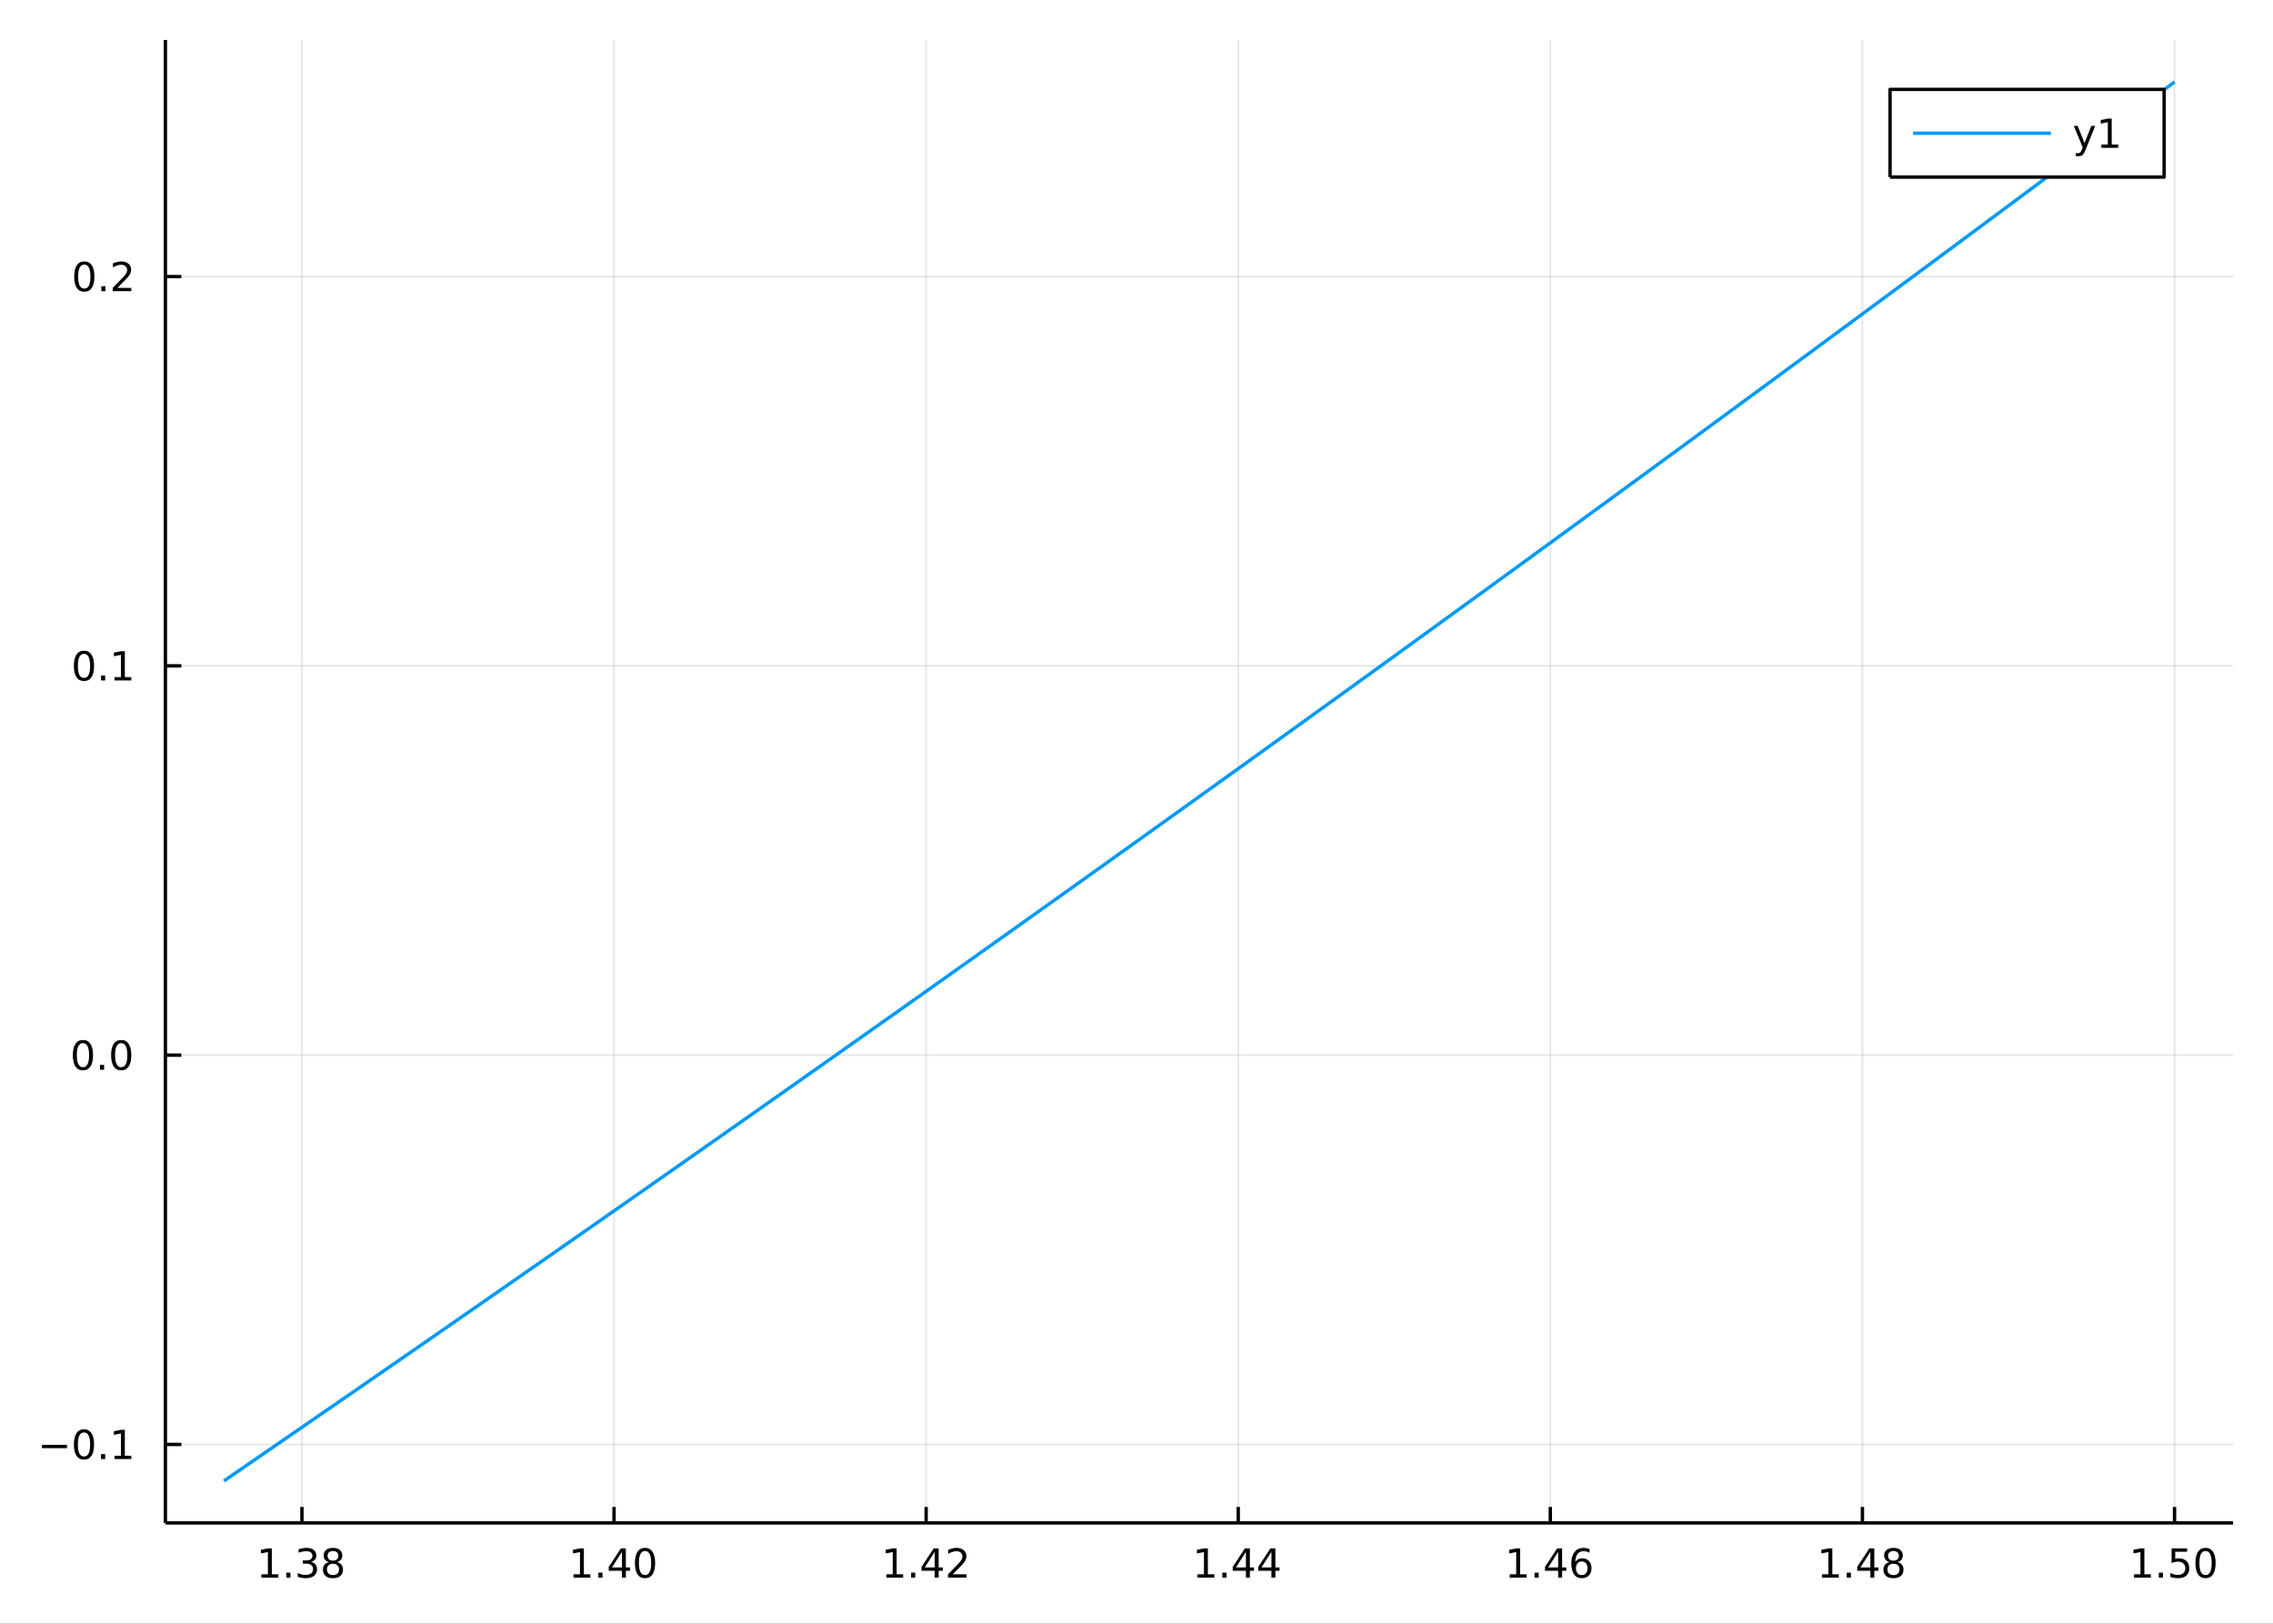 <?xml version="1.0" encoding="utf-8"?>
<svg xmlns="http://www.w3.org/2000/svg" xmlns:xlink="http://www.w3.org/1999/xlink" width="672" height="480" viewBox="0 0 2688 1920">
<rect x="0" y="0" width="2688" height="1920" fill="#333333" stroke="none"/>
<defs>
  <clipPath id="clip190">
    <rect x="0" y="0" width="2688" height="1920"/>
  </clipPath>
</defs>
<path clip-path="url(#clip190)" d="
M0 1920 L2688 1920 L2688 0 L0 0  Z
  " fill="#ffffff" fill-rule="evenodd" fill-opacity="1"/>
<defs>
  <clipPath id="clip191">
    <rect x="537" y="0" width="1883" height="1883"/>
  </clipPath>
</defs>
<path clip-path="url(#clip190)" d="
M195.589 1800.78 L2640.76 1800.78 L2640.76 47.244 L195.589 47.244  Z
  " fill="#ffffff" fill-rule="evenodd" fill-opacity="1"/>
<defs>
  <clipPath id="clip192">
    <rect x="195" y="47" width="2446" height="1755"/>
  </clipPath>
</defs>
<polyline clip-path="url(#clip192)" style="stroke:#000000; stroke-linecap:butt; stroke-linejoin:round; stroke-width:2; stroke-opacity:0.1; fill:none" points="
  357.062,1800.78 357.062,47.244 
  "/>
<polyline clip-path="url(#clip192)" style="stroke:#000000; stroke-linecap:butt; stroke-linejoin:round; stroke-width:2; stroke-opacity:0.1; fill:none" points="
  726.144,1800.78 726.144,47.244 
  "/>
<polyline clip-path="url(#clip192)" style="stroke:#000000; stroke-linecap:butt; stroke-linejoin:round; stroke-width:2; stroke-opacity:0.1; fill:none" points="
  1095.23,1800.78 1095.23,47.244 
  "/>
<polyline clip-path="url(#clip192)" style="stroke:#000000; stroke-linecap:butt; stroke-linejoin:round; stroke-width:2; stroke-opacity:0.1; fill:none" points="
  1464.31,1800.78 1464.31,47.244 
  "/>
<polyline clip-path="url(#clip192)" style="stroke:#000000; stroke-linecap:butt; stroke-linejoin:round; stroke-width:2; stroke-opacity:0.1; fill:none" points="
  1833.39,1800.78 1833.39,47.244 
  "/>
<polyline clip-path="url(#clip192)" style="stroke:#000000; stroke-linecap:butt; stroke-linejoin:round; stroke-width:2; stroke-opacity:0.1; fill:none" points="
  2202.47,1800.78 2202.47,47.244 
  "/>
<polyline clip-path="url(#clip192)" style="stroke:#000000; stroke-linecap:butt; stroke-linejoin:round; stroke-width:2; stroke-opacity:0.1; fill:none" points="
  2571.55,1800.78 2571.55,47.244 
  "/>
<polyline clip-path="url(#clip190)" style="stroke:#000000; stroke-linecap:butt; stroke-linejoin:round; stroke-width:4; stroke-opacity:1; fill:none" points="
  195.589,1800.78 2640.76,1800.78 
  "/>
<polyline clip-path="url(#clip190)" style="stroke:#000000; stroke-linecap:butt; stroke-linejoin:round; stroke-width:4; stroke-opacity:1; fill:none" points="
  357.062,1800.78 357.062,1781.88 
  "/>
<polyline clip-path="url(#clip190)" style="stroke:#000000; stroke-linecap:butt; stroke-linejoin:round; stroke-width:4; stroke-opacity:1; fill:none" points="
  726.144,1800.78 726.144,1781.88 
  "/>
<polyline clip-path="url(#clip190)" style="stroke:#000000; stroke-linecap:butt; stroke-linejoin:round; stroke-width:4; stroke-opacity:1; fill:none" points="
  1095.23,1800.78 1095.23,1781.88 
  "/>
<polyline clip-path="url(#clip190)" style="stroke:#000000; stroke-linecap:butt; stroke-linejoin:round; stroke-width:4; stroke-opacity:1; fill:none" points="
  1464.31,1800.78 1464.31,1781.88 
  "/>
<polyline clip-path="url(#clip190)" style="stroke:#000000; stroke-linecap:butt; stroke-linejoin:round; stroke-width:4; stroke-opacity:1; fill:none" points="
  1833.39,1800.78 1833.39,1781.88 
  "/>
<polyline clip-path="url(#clip190)" style="stroke:#000000; stroke-linecap:butt; stroke-linejoin:round; stroke-width:4; stroke-opacity:1; fill:none" points="
  2202.47,1800.78 2202.47,1781.88 
  "/>
<polyline clip-path="url(#clip190)" style="stroke:#000000; stroke-linecap:butt; stroke-linejoin:round; stroke-width:4; stroke-opacity:1; fill:none" points="
  2571.55,1800.78 2571.55,1781.88 
  "/>
<path clip-path="url(#clip190)" d="M309.181 1861.55 L316.82 1861.55 L316.82 1835.18 L308.509 1836.85 L308.509 1832.59 L316.773 1830.92 L321.449 1830.92 L321.449 1861.55 L329.088 1861.55 L329.088 1865.48 L309.181 1865.48 L309.181 1861.55 Z" fill="#000000" fill-rule="evenodd" fill-opacity="1" /><path clip-path="url(#clip190)" d="M338.532 1859.6 L343.417 1859.6 L343.417 1865.48 L338.532 1865.48 L338.532 1859.6 Z" fill="#000000" fill-rule="evenodd" fill-opacity="1" /><path clip-path="url(#clip190)" d="M367.768 1846.85 Q371.125 1847.57 373 1849.84 Q374.898 1852.1 374.898 1855.44 Q374.898 1860.55 371.379 1863.35 Q367.861 1866.15 361.38 1866.15 Q359.204 1866.15 356.889 1865.71 Q354.597 1865.3 352.143 1864.44 L352.143 1859.93 Q354.088 1861.06 356.403 1861.64 Q358.718 1862.22 361.241 1862.22 Q365.639 1862.22 367.93 1860.48 Q370.245 1858.75 370.245 1855.44 Q370.245 1852.38 368.092 1850.67 Q365.963 1848.93 362.143 1848.93 L358.116 1848.93 L358.116 1845.09 L362.329 1845.09 Q365.778 1845.09 367.606 1843.72 Q369.435 1842.34 369.435 1839.74 Q369.435 1837.08 367.537 1835.67 Q365.662 1834.23 362.143 1834.23 Q360.222 1834.23 358.023 1834.65 Q355.824 1835.07 353.185 1835.95 L353.185 1831.78 Q355.847 1831.04 358.162 1830.67 Q360.5 1830.3 362.56 1830.3 Q367.884 1830.3 370.986 1832.73 Q374.088 1835.14 374.088 1839.26 Q374.088 1842.13 372.444 1844.12 Q370.801 1846.09 367.768 1846.85 Z" fill="#000000" fill-rule="evenodd" fill-opacity="1" /><path clip-path="url(#clip190)" d="M393.764 1849.07 Q390.43 1849.07 388.509 1850.85 Q386.611 1852.64 386.611 1855.76 Q386.611 1858.89 388.509 1860.67 Q390.43 1862.45 393.764 1862.45 Q397.097 1862.45 399.018 1860.67 Q400.94 1858.86 400.94 1855.76 Q400.94 1852.64 399.018 1850.85 Q397.12 1849.07 393.764 1849.07 M389.088 1847.08 Q386.078 1846.34 384.389 1844.28 Q382.722 1842.22 382.722 1839.26 Q382.722 1835.11 385.662 1832.71 Q388.625 1830.3 393.764 1830.3 Q398.926 1830.3 401.865 1832.71 Q404.805 1835.11 404.805 1839.26 Q404.805 1842.22 403.115 1844.28 Q401.449 1846.34 398.463 1847.08 Q401.842 1847.87 403.717 1850.16 Q405.615 1852.45 405.615 1855.76 Q405.615 1860.78 402.537 1863.47 Q399.481 1866.15 393.764 1866.15 Q388.046 1866.15 384.967 1863.47 Q381.912 1860.78 381.912 1855.76 Q381.912 1852.45 383.81 1850.16 Q385.708 1847.87 389.088 1847.08 M387.375 1839.7 Q387.375 1842.38 389.041 1843.89 Q390.731 1845.39 393.764 1845.39 Q396.773 1845.39 398.463 1843.89 Q400.176 1842.38 400.176 1839.7 Q400.176 1837.01 398.463 1835.51 Q396.773 1834 393.764 1834 Q390.731 1834 389.041 1835.51 Q387.375 1837.01 387.375 1839.7 Z" fill="#000000" fill-rule="evenodd" fill-opacity="1" /><path clip-path="url(#clip190)" d="M678.216 1861.55 L685.855 1861.55 L685.855 1835.18 L677.545 1836.85 L677.545 1832.59 L685.809 1830.92 L690.485 1830.92 L690.485 1861.55 L698.124 1861.55 L698.124 1865.48 L678.216 1865.48 L678.216 1861.55 Z" fill="#000000" fill-rule="evenodd" fill-opacity="1" /><path clip-path="url(#clip190)" d="M707.568 1859.6 L712.452 1859.6 L712.452 1865.48 L707.568 1865.48 L707.568 1859.6 Z" fill="#000000" fill-rule="evenodd" fill-opacity="1" /><path clip-path="url(#clip190)" d="M735.484 1835 L723.679 1853.45 L735.484 1853.45 L735.484 1835 M734.258 1830.92 L740.137 1830.92 L740.137 1853.45 L745.068 1853.45 L745.068 1857.34 L740.137 1857.34 L740.137 1865.48 L735.484 1865.48 L735.484 1857.34 L719.883 1857.34 L719.883 1852.82 L734.258 1830.92 Z" fill="#000000" fill-rule="evenodd" fill-opacity="1" /><path clip-path="url(#clip190)" d="M762.799 1834 Q759.188 1834 757.359 1837.57 Q755.554 1841.11 755.554 1848.24 Q755.554 1855.34 757.359 1858.91 Q759.188 1862.45 762.799 1862.45 Q766.433 1862.45 768.239 1858.91 Q770.068 1855.34 770.068 1848.24 Q770.068 1841.11 768.239 1837.57 Q766.433 1834 762.799 1834 M762.799 1830.3 Q768.609 1830.3 771.665 1834.9 Q774.743 1839.49 774.743 1848.24 Q774.743 1856.96 771.665 1861.57 Q768.609 1866.15 762.799 1866.15 Q756.989 1866.15 753.91 1861.57 Q750.855 1856.96 750.855 1848.24 Q750.855 1839.49 753.91 1834.9 Q756.989 1830.3 762.799 1830.3 Z" fill="#000000" fill-rule="evenodd" fill-opacity="1" /><path clip-path="url(#clip190)" d="M1048.1 1861.55 L1055.74 1861.55 L1055.74 1835.18 L1047.43 1836.85 L1047.43 1832.59 L1055.69 1830.92 L1060.37 1830.92 L1060.37 1861.55 L1068 1861.55 L1068 1865.48 L1048.1 1865.48 L1048.1 1861.55 Z" fill="#000000" fill-rule="evenodd" fill-opacity="1" /><path clip-path="url(#clip190)" d="M1077.45 1859.6 L1082.33 1859.6 L1082.33 1865.48 L1077.45 1865.48 L1077.45 1859.6 Z" fill="#000000" fill-rule="evenodd" fill-opacity="1" /><path clip-path="url(#clip190)" d="M1105.36 1835 L1093.56 1853.45 L1105.36 1853.45 L1105.36 1835 M1104.14 1830.92 L1110.02 1830.92 L1110.02 1853.45 L1114.95 1853.45 L1114.95 1857.34 L1110.02 1857.34 L1110.02 1865.48 L1105.36 1865.48 L1105.36 1857.34 L1089.76 1857.34 L1089.76 1852.82 L1104.14 1830.92 Z" fill="#000000" fill-rule="evenodd" fill-opacity="1" /><path clip-path="url(#clip190)" d="M1126.71 1861.55 L1143.03 1861.55 L1143.03 1865.48 L1121.08 1865.48 L1121.08 1861.55 Q1123.74 1858.79 1128.33 1854.16 Q1132.93 1849.51 1134.11 1848.17 Q1136.36 1845.65 1137.24 1843.91 Q1138.14 1842.15 1138.14 1840.46 Q1138.14 1837.71 1136.2 1835.97 Q1134.28 1834.23 1131.17 1834.23 Q1128.98 1834.23 1126.52 1835 Q1124.09 1835.76 1121.31 1837.31 L1121.31 1832.59 Q1124.14 1831.46 1126.59 1830.88 Q1129.05 1830.3 1131.08 1830.3 Q1136.45 1830.3 1139.65 1832.98 Q1142.84 1835.67 1142.84 1840.16 Q1142.84 1842.29 1142.03 1844.21 Q1141.24 1846.11 1139.14 1848.7 Q1138.56 1849.37 1135.46 1852.59 Q1132.36 1855.78 1126.71 1861.55 Z" fill="#000000" fill-rule="evenodd" fill-opacity="1" /><path clip-path="url(#clip190)" d="M1416.14 1861.55 L1423.78 1861.55 L1423.78 1835.18 L1415.47 1836.85 L1415.47 1832.59 L1423.73 1830.92 L1428.41 1830.92 L1428.41 1861.55 L1436.04 1861.55 L1436.04 1865.48 L1416.14 1865.48 L1416.14 1861.55 Z" fill="#000000" fill-rule="evenodd" fill-opacity="1" /><path clip-path="url(#clip190)" d="M1445.49 1859.6 L1450.37 1859.6 L1450.37 1865.48 L1445.49 1865.48 L1445.49 1859.6 Z" fill="#000000" fill-rule="evenodd" fill-opacity="1" /><path clip-path="url(#clip190)" d="M1473.4 1835 L1461.6 1853.45 L1473.4 1853.45 L1473.4 1835 M1472.18 1830.92 L1478.06 1830.92 L1478.06 1853.45 L1482.99 1853.45 L1482.99 1857.34 L1478.06 1857.34 L1478.06 1865.48 L1473.4 1865.48 L1473.4 1857.34 L1457.8 1857.34 L1457.8 1852.82 L1472.18 1830.92 Z" fill="#000000" fill-rule="evenodd" fill-opacity="1" /><path clip-path="url(#clip190)" d="M1503.57 1835 L1491.76 1853.45 L1503.57 1853.45 L1503.57 1835 M1502.34 1830.92 L1508.22 1830.92 L1508.22 1853.45 L1513.15 1853.45 L1513.15 1857.34 L1508.22 1857.34 L1508.22 1865.48 L1503.57 1865.48 L1503.57 1857.34 L1487.97 1857.34 L1487.97 1852.82 L1502.34 1830.92 Z" fill="#000000" fill-rule="evenodd" fill-opacity="1" /><path clip-path="url(#clip190)" d="M1785.38 1861.55 L1793.02 1861.55 L1793.02 1835.18 L1784.71 1836.85 L1784.71 1832.59 L1792.97 1830.92 L1797.65 1830.92 L1797.65 1861.55 L1805.29 1861.55 L1805.29 1865.48 L1785.38 1865.48 L1785.38 1861.55 Z" fill="#000000" fill-rule="evenodd" fill-opacity="1" /><path clip-path="url(#clip190)" d="M1814.73 1859.6 L1819.62 1859.6 L1819.62 1865.48 L1814.73 1865.48 L1814.73 1859.6 Z" fill="#000000" fill-rule="evenodd" fill-opacity="1" /><path clip-path="url(#clip190)" d="M1842.65 1835 L1830.84 1853.45 L1842.65 1853.45 L1842.65 1835 M1841.42 1830.92 L1847.3 1830.92 L1847.3 1853.45 L1852.23 1853.45 L1852.23 1857.34 L1847.3 1857.34 L1847.3 1865.48 L1842.65 1865.48 L1842.65 1857.34 L1827.05 1857.34 L1827.05 1852.82 L1841.42 1830.92 Z" fill="#000000" fill-rule="evenodd" fill-opacity="1" /><path clip-path="url(#clip190)" d="M1870.54 1846.34 Q1867.39 1846.34 1865.54 1848.49 Q1863.71 1850.65 1863.71 1854.4 Q1863.71 1858.12 1865.54 1860.3 Q1867.39 1862.45 1870.54 1862.45 Q1873.69 1862.45 1875.52 1860.3 Q1877.37 1858.12 1877.37 1854.4 Q1877.37 1850.65 1875.52 1848.49 Q1873.69 1846.34 1870.54 1846.34 M1879.82 1831.69 L1879.82 1835.95 Q1878.07 1835.11 1876.26 1834.67 Q1874.48 1834.23 1872.72 1834.23 Q1868.09 1834.23 1865.63 1837.36 Q1863.2 1840.48 1862.86 1846.8 Q1864.22 1844.79 1866.28 1843.72 Q1868.34 1842.64 1870.82 1842.64 Q1876.03 1842.64 1879.04 1845.81 Q1882.07 1848.96 1882.07 1854.4 Q1882.07 1859.72 1878.92 1862.94 Q1875.77 1866.15 1870.54 1866.15 Q1864.55 1866.15 1861.38 1861.57 Q1858.2 1856.96 1858.2 1848.24 Q1858.2 1840.04 1862.09 1835.18 Q1865.98 1830.3 1872.53 1830.3 Q1874.29 1830.3 1876.07 1830.65 Q1877.88 1830.99 1879.82 1831.69 Z" fill="#000000" fill-rule="evenodd" fill-opacity="1" /><path clip-path="url(#clip190)" d="M2154.59 1861.55 L2162.23 1861.55 L2162.23 1835.18 L2153.92 1836.85 L2153.92 1832.59 L2162.18 1830.92 L2166.86 1830.92 L2166.86 1861.55 L2174.5 1861.55 L2174.5 1865.48 L2154.59 1865.48 L2154.59 1861.55 Z" fill="#000000" fill-rule="evenodd" fill-opacity="1" /><path clip-path="url(#clip190)" d="M2183.94 1859.6 L2188.83 1859.6 L2188.83 1865.48 L2183.94 1865.48 L2183.94 1859.6 Z" fill="#000000" fill-rule="evenodd" fill-opacity="1" /><path clip-path="url(#clip190)" d="M2211.86 1835 L2200.05 1853.45 L2211.86 1853.45 L2211.86 1835 M2210.63 1830.92 L2216.51 1830.92 L2216.51 1853.45 L2221.44 1853.45 L2221.44 1857.34 L2216.51 1857.34 L2216.51 1865.48 L2211.86 1865.48 L2211.86 1857.34 L2196.26 1857.34 L2196.26 1852.82 L2210.63 1830.92 Z" fill="#000000" fill-rule="evenodd" fill-opacity="1" /><path clip-path="url(#clip190)" d="M2239.17 1849.07 Q2235.84 1849.07 2233.92 1850.85 Q2232.02 1852.64 2232.02 1855.76 Q2232.02 1858.89 2233.92 1860.67 Q2235.84 1862.45 2239.17 1862.45 Q2242.51 1862.45 2244.43 1860.67 Q2246.35 1858.86 2246.35 1855.76 Q2246.35 1852.64 2244.43 1850.85 Q2242.53 1849.07 2239.17 1849.07 M2234.5 1847.08 Q2231.49 1846.34 2229.8 1844.28 Q2228.13 1842.22 2228.13 1839.26 Q2228.13 1835.11 2231.07 1832.71 Q2234.03 1830.3 2239.17 1830.3 Q2244.33 1830.3 2247.27 1832.71 Q2250.21 1835.11 2250.21 1839.26 Q2250.21 1842.22 2248.52 1844.28 Q2246.86 1846.34 2243.87 1847.08 Q2247.25 1847.87 2249.13 1850.16 Q2251.02 1852.45 2251.02 1855.76 Q2251.02 1860.78 2247.95 1863.47 Q2244.89 1866.15 2239.17 1866.15 Q2233.45 1866.15 2230.38 1863.47 Q2227.32 1860.78 2227.32 1855.76 Q2227.32 1852.45 2229.22 1850.16 Q2231.12 1847.87 2234.5 1847.08 M2232.78 1839.7 Q2232.78 1842.38 2234.45 1843.89 Q2236.14 1845.39 2239.17 1845.39 Q2242.18 1845.39 2243.87 1843.89 Q2245.58 1842.38 2245.58 1839.7 Q2245.58 1837.01 2243.87 1835.51 Q2242.18 1834 2239.17 1834 Q2236.14 1834 2234.45 1835.51 Q2232.78 1837.01 2232.78 1839.7 Z" fill="#000000" fill-rule="evenodd" fill-opacity="1" /><path clip-path="url(#clip190)" d="M2523.63 1861.55 L2531.26 1861.55 L2531.26 1835.18 L2522.95 1836.85 L2522.95 1832.59 L2531.22 1830.92 L2535.89 1830.92 L2535.89 1861.55 L2543.53 1861.55 L2543.53 1865.48 L2523.63 1865.48 L2523.63 1861.55 Z" fill="#000000" fill-rule="evenodd" fill-opacity="1" /><path clip-path="url(#clip190)" d="M2552.98 1859.6 L2557.86 1859.6 L2557.86 1865.48 L2552.98 1865.48 L2552.98 1859.6 Z" fill="#000000" fill-rule="evenodd" fill-opacity="1" /><path clip-path="url(#clip190)" d="M2568.09 1830.92 L2586.45 1830.92 L2586.45 1834.86 L2572.37 1834.86 L2572.37 1843.33 Q2573.39 1842.98 2574.41 1842.82 Q2575.43 1842.64 2576.45 1842.64 Q2582.24 1842.64 2585.62 1845.81 Q2589 1848.98 2589 1854.4 Q2589 1859.97 2585.52 1863.08 Q2582.05 1866.15 2575.73 1866.15 Q2573.56 1866.15 2571.29 1865.78 Q2569.04 1865.41 2566.63 1864.67 L2566.63 1859.97 Q2568.72 1861.11 2570.94 1861.66 Q2573.16 1862.22 2575.64 1862.22 Q2579.64 1862.22 2581.98 1860.11 Q2584.32 1858.01 2584.32 1854.4 Q2584.32 1850.78 2581.98 1848.68 Q2579.64 1846.57 2575.64 1846.57 Q2573.76 1846.57 2571.89 1846.99 Q2570.04 1847.4 2568.09 1848.28 L2568.09 1830.92 Z" fill="#000000" fill-rule="evenodd" fill-opacity="1" /><path clip-path="url(#clip190)" d="M2608.21 1834 Q2604.6 1834 2602.77 1837.57 Q2600.96 1841.11 2600.96 1848.24 Q2600.96 1855.34 2602.77 1858.91 Q2604.6 1862.45 2608.21 1862.45 Q2611.84 1862.45 2613.65 1858.91 Q2615.48 1855.34 2615.48 1848.24 Q2615.48 1841.11 2613.65 1837.57 Q2611.84 1834 2608.21 1834 M2608.21 1830.3 Q2614.02 1830.3 2617.07 1834.9 Q2620.15 1839.49 2620.15 1848.24 Q2620.15 1856.96 2617.07 1861.57 Q2614.02 1866.15 2608.21 1866.15 Q2602.4 1866.15 2599.32 1861.57 Q2596.26 1856.96 2596.26 1848.24 Q2596.26 1839.49 2599.32 1834.9 Q2602.4 1830.3 2608.21 1830.3 Z" fill="#000000" fill-rule="evenodd" fill-opacity="1" /><polyline clip-path="url(#clip192)" style="stroke:#000000; stroke-linecap:butt; stroke-linejoin:round; stroke-width:2; stroke-opacity:0.1; fill:none" points="
  195.589,1708 2640.76,1708 
  "/>
<polyline clip-path="url(#clip192)" style="stroke:#000000; stroke-linecap:butt; stroke-linejoin:round; stroke-width:2; stroke-opacity:0.1; fill:none" points="
  195.589,1247.67 2640.76,1247.67 
  "/>
<polyline clip-path="url(#clip192)" style="stroke:#000000; stroke-linecap:butt; stroke-linejoin:round; stroke-width:2; stroke-opacity:0.1; fill:none" points="
  195.589,787.354 2640.76,787.354 
  "/>
<polyline clip-path="url(#clip192)" style="stroke:#000000; stroke-linecap:butt; stroke-linejoin:round; stroke-width:2; stroke-opacity:0.1; fill:none" points="
  195.589,327.033 2640.76,327.033 
  "/>
<polyline clip-path="url(#clip190)" style="stroke:#000000; stroke-linecap:butt; stroke-linejoin:round; stroke-width:4; stroke-opacity:1; fill:none" points="
  195.589,1800.78 195.589,47.244 
  "/>
<polyline clip-path="url(#clip190)" style="stroke:#000000; stroke-linecap:butt; stroke-linejoin:round; stroke-width:4; stroke-opacity:1; fill:none" points="
  195.589,1708 214.487,1708 
  "/>
<polyline clip-path="url(#clip190)" style="stroke:#000000; stroke-linecap:butt; stroke-linejoin:round; stroke-width:4; stroke-opacity:1; fill:none" points="
  195.589,1247.67 214.487,1247.67 
  "/>
<polyline clip-path="url(#clip190)" style="stroke:#000000; stroke-linecap:butt; stroke-linejoin:round; stroke-width:4; stroke-opacity:1; fill:none" points="
  195.589,787.354 214.487,787.354 
  "/>
<polyline clip-path="url(#clip190)" style="stroke:#000000; stroke-linecap:butt; stroke-linejoin:round; stroke-width:4; stroke-opacity:1; fill:none" points="
  195.589,327.033 214.487,327.033 
  "/>
<path clip-path="url(#clip190)" d="M49.552 1708.45 L79.228 1708.45 L79.228 1712.38 L49.552 1712.38 L49.552 1708.45 Z" fill="#000000" fill-rule="evenodd" fill-opacity="1" /><path clip-path="url(#clip190)" d="M99.32 1693.79 Q95.709 1693.79 93.881 1697.36 Q92.075 1700.9 92.075 1708.03 Q92.075 1715.14 93.881 1718.7 Q95.709 1722.24 99.32 1722.24 Q102.955 1722.24 104.76 1718.7 Q106.589 1715.14 106.589 1708.03 Q106.589 1700.9 104.76 1697.36 Q102.955 1693.79 99.32 1693.79 M99.32 1690.09 Q105.131 1690.09 108.186 1694.7 Q111.265 1699.28 111.265 1708.03 Q111.265 1716.76 108.186 1721.36 Q105.131 1725.95 99.32 1725.95 Q93.51 1725.95 90.431 1721.36 Q87.376 1716.76 87.376 1708.03 Q87.376 1699.28 90.431 1694.7 Q93.51 1690.09 99.32 1690.09 Z" fill="#000000" fill-rule="evenodd" fill-opacity="1" /><path clip-path="url(#clip190)" d="M119.482 1719.4 L124.367 1719.4 L124.367 1725.28 L119.482 1725.28 L119.482 1719.4 Z" fill="#000000" fill-rule="evenodd" fill-opacity="1" /><path clip-path="url(#clip190)" d="M135.362 1721.34 L143.001 1721.34 L143.001 1694.98 L134.691 1696.64 L134.691 1692.38 L142.954 1690.72 L147.63 1690.72 L147.63 1721.34 L155.269 1721.34 L155.269 1725.28 L135.362 1725.28 L135.362 1721.34 Z" fill="#000000" fill-rule="evenodd" fill-opacity="1" /><path clip-path="url(#clip190)" d="M98.094 1233.47 Q94.482 1233.47 92.654 1237.04 Q90.848 1240.58 90.848 1247.71 Q90.848 1254.82 92.654 1258.38 Q94.482 1261.92 98.094 1261.92 Q101.728 1261.92 103.533 1258.38 Q105.362 1254.82 105.362 1247.71 Q105.362 1240.58 103.533 1237.04 Q101.728 1233.47 98.094 1233.47 M98.094 1229.77 Q103.904 1229.77 106.959 1234.38 Q110.038 1238.96 110.038 1247.71 Q110.038 1256.44 106.959 1261.04 Q103.904 1265.63 98.094 1265.63 Q92.283 1265.63 89.205 1261.04 Q86.149 1256.44 86.149 1247.71 Q86.149 1238.96 89.205 1234.38 Q92.283 1229.77 98.094 1229.77 Z" fill="#000000" fill-rule="evenodd" fill-opacity="1" /><path clip-path="url(#clip190)" d="M118.255 1259.08 L123.14 1259.08 L123.14 1264.95 L118.255 1264.95 L118.255 1259.08 Z" fill="#000000" fill-rule="evenodd" fill-opacity="1" /><path clip-path="url(#clip190)" d="M143.325 1233.47 Q139.714 1233.47 137.885 1237.04 Q136.079 1240.58 136.079 1247.71 Q136.079 1254.82 137.885 1258.38 Q139.714 1261.92 143.325 1261.92 Q146.959 1261.92 148.765 1258.38 Q150.593 1254.82 150.593 1247.71 Q150.593 1240.58 148.765 1237.04 Q146.959 1233.47 143.325 1233.47 M143.325 1229.77 Q149.135 1229.77 152.19 1234.38 Q155.269 1238.96 155.269 1247.71 Q155.269 1256.44 152.19 1261.04 Q149.135 1265.63 143.325 1265.63 Q137.515 1265.63 134.436 1261.04 Q131.38 1256.44 131.38 1247.71 Q131.38 1238.96 134.436 1234.38 Q137.515 1229.77 143.325 1229.77 Z" fill="#000000" fill-rule="evenodd" fill-opacity="1" /><path clip-path="url(#clip190)" d="M99.32 773.153 Q95.709 773.153 93.881 776.717 Q92.075 780.259 92.075 787.389 Q92.075 794.495 93.881 798.06 Q95.709 801.602 99.32 801.602 Q102.955 801.602 104.76 798.06 Q106.589 794.495 106.589 787.389 Q106.589 780.259 104.76 776.717 Q102.955 773.153 99.32 773.153 M99.32 769.449 Q105.131 769.449 108.186 774.055 Q111.265 778.639 111.265 787.389 Q111.265 796.115 108.186 800.722 Q105.131 805.305 99.32 805.305 Q93.51 805.305 90.431 800.722 Q87.376 796.115 87.376 787.389 Q87.376 778.639 90.431 774.055 Q93.51 769.449 99.32 769.449 Z" fill="#000000" fill-rule="evenodd" fill-opacity="1" /><path clip-path="url(#clip190)" d="M119.482 798.754 L124.367 798.754 L124.367 804.634 L119.482 804.634 L119.482 798.754 Z" fill="#000000" fill-rule="evenodd" fill-opacity="1" /><path clip-path="url(#clip190)" d="M135.362 800.699 L143.001 800.699 L143.001 774.333 L134.691 776 L134.691 771.741 L142.954 770.074 L147.63 770.074 L147.63 800.699 L155.269 800.699 L155.269 804.634 L135.362 804.634 L135.362 800.699 Z" fill="#000000" fill-rule="evenodd" fill-opacity="1" /><path clip-path="url(#clip190)" d="M99.691 312.832 Q96.08 312.832 94.251 316.396 Q92.445 319.938 92.445 327.068 Q92.445 334.174 94.251 337.739 Q96.08 341.281 99.691 341.281 Q103.325 341.281 105.131 337.739 Q106.959 334.174 106.959 327.068 Q106.959 319.938 105.131 316.396 Q103.325 312.832 99.691 312.832 M99.691 309.128 Q105.501 309.128 108.556 313.734 Q111.635 318.318 111.635 327.068 Q111.635 335.794 108.556 340.401 Q105.501 344.984 99.691 344.984 Q93.881 344.984 90.802 340.401 Q87.746 335.794 87.746 327.068 Q87.746 318.318 90.802 313.734 Q93.881 309.128 99.691 309.128 Z" fill="#000000" fill-rule="evenodd" fill-opacity="1" /><path clip-path="url(#clip190)" d="M119.853 338.433 L124.737 338.433 L124.737 344.313 L119.853 344.313 L119.853 338.433 Z" fill="#000000" fill-rule="evenodd" fill-opacity="1" /><path clip-path="url(#clip190)" d="M138.95 340.378 L155.269 340.378 L155.269 344.313 L133.325 344.313 L133.325 340.378 Q135.987 337.623 140.57 332.994 Q145.177 328.341 146.357 326.998 Q148.603 324.475 149.482 322.739 Q150.385 320.98 150.385 319.29 Q150.385 316.535 148.44 314.799 Q146.519 313.063 143.417 313.063 Q141.218 313.063 138.765 313.827 Q136.334 314.591 133.556 316.142 L133.556 311.42 Q136.38 310.285 138.834 309.707 Q141.288 309.128 143.325 309.128 Q148.695 309.128 151.89 311.813 Q155.084 314.498 155.084 318.989 Q155.084 321.119 154.274 323.04 Q153.487 324.938 151.38 327.531 Q150.802 328.202 147.7 331.419 Q144.598 334.614 138.95 340.378 Z" fill="#000000" fill-rule="evenodd" fill-opacity="1" /><polyline clip-path="url(#clip192)" style="stroke:#009af9; stroke-linecap:butt; stroke-linejoin:round; stroke-width:4; stroke-opacity:1; fill:none" points="
  264.792,1751.15 279.81,1740.85 418.676,1645.27 502.128,1587.59 572.686,1538.67 649.332,1485.37 719.993,1436.1 795.748,1383.12 883.519,1321.55 961.519,1266.66 
  1029.92,1218.39 1104.49,1165.62 1179.51,1112.38 1262.45,1053.34 1341.36,996.997 1423.42,938.232 1492.49,888.623 1576.82,827.882 1654.07,772.07 1725.41,720.38 
  1797.69,667.88 1878.68,608.874 1952.08,555.252 2036.11,493.679 2113.92,436.498 2190.63,379.965 2265.11,324.923 2341.46,268.342 2425.11,206.171 2546.62,115.519 
  2571.55,96.872 
  "/>
<path clip-path="url(#clip190)" d="
M2235.13 209.375 L2559.25 209.375 L2559.25 105.695 L2235.13 105.695  Z
  " fill="#ffffff" fill-rule="evenodd" fill-opacity="1"/>
<polyline clip-path="url(#clip190)" style="stroke:#000000; stroke-linecap:butt; stroke-linejoin:round; stroke-width:4; stroke-opacity:1; fill:none" points="
  2235.13,209.375 2559.25,209.375 2559.25,105.695 2235.13,105.695 2235.13,209.375 
  "/>
<polyline clip-path="url(#clip190)" style="stroke:#009af9; stroke-linecap:butt; stroke-linejoin:round; stroke-width:4; stroke-opacity:1; fill:none" points="
  2262.3,157.535 2425.31,157.535 
  "/>
<path clip-path="url(#clip190)" d="M2466.33 177.223 Q2464.52 181.852 2462.81 183.264 Q2461.09 184.676 2458.22 184.676 L2454.82 184.676 L2454.82 181.112 L2457.32 181.112 Q2459.08 181.112 2460.05 180.278 Q2461.02 179.445 2462.21 176.343 L2462.97 174.399 L2452.48 148.889 L2457 148.889 L2465.1 169.167 L2473.2 148.889 L2477.71 148.889 L2466.33 177.223 Z" fill="#000000" fill-rule="evenodd" fill-opacity="1" /><path clip-path="url(#clip190)" d="M2485.01 170.88 L2492.64 170.88 L2492.64 144.515 L2484.33 146.181 L2484.33 141.922 L2492.6 140.255 L2497.27 140.255 L2497.27 170.88 L2504.91 170.88 L2504.91 174.815 L2485.01 174.815 L2485.01 170.88 Z" fill="#000000" fill-rule="evenodd" fill-opacity="1" /></svg>
